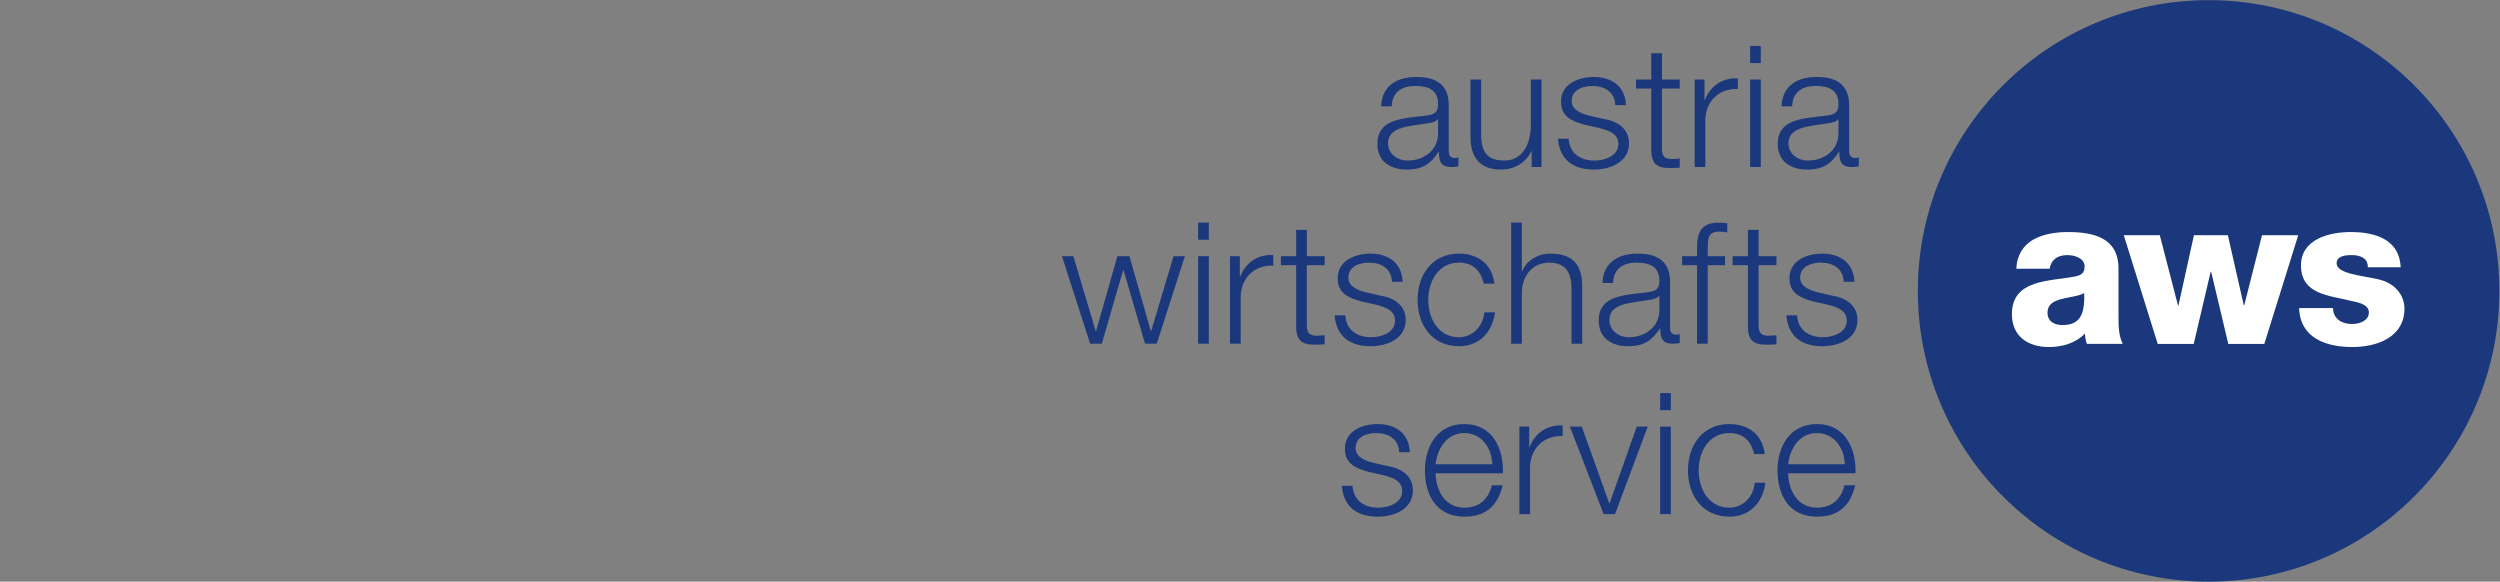 <?xml version="1.0" encoding="UTF-8" standalone="no"?>
<svg xmlns:dc="http://purl.org/dc/elements/1.1/" 
    xmlns:cc="http://creativecommons.org/ns#" 
    xmlns:rdf="http://www.w3.org/1999/02/22-rdf-syntax-ns#" 
    xmlns:svg="http://www.w3.org/2000/svg" 
    xmlns="http://www.w3.org/2000/svg" viewBox="0 0 243.667 56.693" height="56.693" width="243.667" xml:space="preserve" id="svg2" version="1.1">
    <rect x="0" y="0" width="243.667" height="56.693" fill="#808080" stroke="none"/>
    <defs id="defs6" />
    <g transform="matrix(1.333,0,0,-1.333,0,56.693)" id="g10">
        <g transform="scale(0.1)" id="g12">
            <path id="path14" style="fill:#1a387b;fill-opacity:1;fill-rule:nonzero;stroke:none" d="m 1051.49,338.152 h -0.25 c -0.99,-1.867 -4.46,-2.5 -6.57,-2.871 -13.26,-2.336 -29.76,-2.215 -29.76,-14.738 0,-7.82 6.95,-12.648 14.26,-12.648 11.9,0 22.44,7.558 22.32,20.078 z m -41.67,9.411 c 0.76,15 11.29,21.46 25.92,21.46 11.28,0 23.57,-3.48 23.57,-20.589 v -33.969 c 0,-2.981 1.47,-4.707 4.58,-4.707 0.87,0 1.85,0.246 2.48,0.484 v -6.57 c -1.75,-0.367 -2.98,-0.496 -5.09,-0.496 -7.93,0 -9.17,4.465 -9.17,11.172 h -0.25 c -5.45,-8.325 -11.03,-13.024 -23.31,-13.024 -11.78,0 -21.44,5.821 -21.44,18.711 0,17.988 17.48,18.598 34.34,20.59 6.44,0.738 10.04,1.609 10.04,8.676 0,10.543 -7.56,13.144 -16.74,13.144 -9.66,0 -16.86,-4.472 -17.11,-14.882 h -7.82" />
            <path id="path16" style="fill:#1a387b;fill-opacity:1;fill-rule:nonzero;stroke:none" d="m 1127.13,303.176 h -7.2 v 11.535 h -0.23 c -4.1,-8.559 -12.53,-13.387 -22.08,-13.387 -16.11,0 -22.44,9.418 -22.44,24.301 v 41.527 h 7.81 v -41.66 c 0.38,-11.527 4.71,-17.597 17.11,-17.597 13.39,0 19.22,12.648 19.22,25.668 v 33.589 h 7.81 v -63.976" />
            <path id="path18" style="fill:#1a387b;fill-opacity:1;fill-rule:nonzero;stroke:none" d="m 1181.06,348.438 c -0.37,9.671 -7.8,14 -16.73,14 -6.94,0 -15.14,-2.723 -15.14,-11.024 0,-6.945 7.93,-9.437 13.28,-10.785 l 10.41,-2.371 c 8.93,-1.36 18.23,-6.559 18.23,-17.711 0,-13.899 -13.76,-19.219 -25.67,-19.219 -14.87,0 -25.05,6.93 -26.29,22.559 h 7.82 c 0.62,-10.539 8.43,-16 18.85,-16 7.31,0 17.48,3.23 17.48,12.152 0,7.438 -6.95,9.918 -14.01,11.66 l -10.05,2.235 c -10.17,2.714 -17.85,6.191 -17.85,17.117 0,13.008 12.77,17.976 24.05,17.976 12.78,0 22.93,-6.699 23.44,-20.589 h -7.82" />
            <path id="path20" style="fill:#1a387b;fill-opacity:1;fill-rule:nonzero;stroke:none" d="m 1215.18,367.156 h 13.01 v -6.57 h -13.01 v -43.148 c 0,-5.079 0.74,-8.059 6.31,-8.43 2.23,0 4.47,0.117 6.7,0.371 v -6.703 c -2.36,0 -4.59,-0.25 -6.95,-0.25 -10.41,0 -14,3.48 -13.88,14.398 v 43.762 h -11.16 v 6.57 h 11.16 v 19.219 h 7.82 v -19.219" />
            <path id="path22" style="fill:#1a387b;fill-opacity:1;fill-rule:nonzero;stroke:none" d="m 1239.11,367.156 h 7.19 v -15 h 0.24 c 3.98,10.282 12.65,16.375 24.18,15.871 v -7.808 c -14.13,0.738 -23.81,-9.672 -23.81,-22.93 V 303.18 h -7.8 v 63.976" />
            <path id="path24" style="fill:#1a387b;fill-opacity:1;fill-rule:nonzero;stroke:none" d="m 1279.65,367.156 h 7.81 V 303.18 h -7.81 z m 0,24.543 h 7.81 V 379.18 h -7.81 v 12.519" />
            <path id="path26" style="fill:#1a387b;fill-opacity:1;fill-rule:nonzero;stroke:none" d="M 1344.25,338.152 H 1344 c -0.99,-1.867 -4.46,-2.5 -6.57,-2.871 -13.27,-2.336 -29.75,-2.215 -29.75,-14.738 0,-7.82 6.93,-12.648 14.25,-12.648 11.9,0 22.45,7.558 22.32,20.078 z m -41.66,9.411 c 0.74,15 11.28,21.46 25.92,21.46 11.28,0 23.56,-3.48 23.56,-20.589 v -33.969 c 0,-2.981 1.47,-4.707 4.58,-4.707 0.87,0 1.86,0.246 2.48,0.484 v -6.57 c -1.74,-0.367 -2.98,-0.496 -5.1,-0.496 -7.92,0 -9.17,4.465 -9.17,11.172 h -0.24 c -5.45,-8.325 -11.04,-13.024 -23.31,-13.024 -11.78,0 -21.45,5.821 -21.45,18.711 0,17.988 17.48,18.598 34.34,20.59 6.45,0.738 10.05,1.609 10.05,8.676 0,10.543 -7.57,13.144 -16.74,13.144 -9.67,0 -16.86,-4.472 -17.11,-14.882 h -7.81" />
            <path id="path28" style="fill:#1a387b;fill-opacity:1;fill-rule:nonzero;stroke:none" d="m 776.484,237.988 h 8.313 l 16.363,-54.804 h 0.246 l 15.629,54.804 h 8.809 l 15.609,-54.804 h 0.25 l 16.363,54.804 h 8.317 l -20.578,-63.984 h -8.571 l -15.742,53.805 h -0.238 l -15.629,-53.805 h -8.551 l -20.59,63.984" />
            <path id="path30" style="fill:#1a387b;fill-opacity:1;fill-rule:nonzero;stroke:none" d="m 876.051,237.988 h 7.812 v -63.976 h -7.812 z m 0,24.539 h 7.812 v -12.515 h -7.812 v 12.515" />
            <path id="path32" style="fill:#1a387b;fill-opacity:1;fill-rule:nonzero;stroke:none" d="m 899.355,237.988 h 7.2 v -15.011 h 0.242 c 3.973,10.289 12.644,16.382 24.187,15.878 v -7.804 c -14.148,0.734 -23.812,-9.672 -23.812,-22.942 v -34.105 h -7.817 v 63.984" />
            <path id="path34" style="fill:#1a387b;fill-opacity:1;fill-rule:nonzero;stroke:none" d="m 955.535,237.988 h 13.02 v -6.574 h -13.02 v -43.152 c 0,-5.078 0.735,-8.059 6.32,-8.426 2.215,0 4.461,0.125 6.7,0.367 v -6.695 c -2.364,0 -4.59,-0.246 -6.953,-0.246 -10.411,0 -14.004,3.476 -13.875,14.394 v 43.758 h -11.172 v 6.574 h 11.172 v 19.219 h 7.808 v -19.219" />
            <path id="path36" style="fill:#1a387b;fill-opacity:1;fill-rule:nonzero;stroke:none" d="m 1017.77,219.266 c -0.37,9.668 -7.8,14 -16.73,14 -6.938,0 -15.142,-2.719 -15.142,-11.02 0,-6.949 7.93,-9.437 13.282,-10.785 l 10.42,-2.375 c 8.92,-1.356 18.22,-6.559 18.22,-17.719 0,-13.887 -13.77,-19.219 -25.67,-19.219 -14.877,0 -25.048,6.946 -26.291,22.571 h 7.825 c 0.613,-10.539 8.433,-15.996 18.846,-15.996 7.31,0 17.48,3.218 17.48,12.144 0,7.442 -6.95,9.918 -14.01,11.66 l -10.055,2.239 c -10.152,2.711 -17.847,6.191 -17.847,17.113 0,13.008 12.761,17.98 24.052,17.98 12.77,0 22.95,-6.699 23.44,-20.593 h -7.82" />
            <path id="path38" style="fill:#1a387b;fill-opacity:1;fill-rule:nonzero;stroke:none" d="m 1084.86,217.898 c -2.11,9.543 -7.94,15.372 -18.1,15.372 -15,0 -22.44,-13.633 -22.44,-27.258 0,-13.66 7.44,-27.289 22.44,-27.289 9.67,0 17.61,7.566 18.6,18.218 h 7.8 c -2.11,-15.371 -12.14,-24.793 -26.4,-24.793 -19.6,0 -30.25,15.508 -30.25,33.864 0,18.347 10.65,33.836 30.25,33.836 13.63,0 24.17,-7.321 25.91,-21.95 h -7.81" />
            <path id="path40" style="fill:#1a387b;fill-opacity:1;fill-rule:nonzero;stroke:none" d="m 1104.95,262.527 h 7.8 v -35.589 h 0.26 c 2.85,7.699 11.4,12.91 20.46,12.91 17.98,0 23.43,-9.426 23.43,-24.668 v -41.188 h -7.82 v 39.949 c 0,11.02 -3.58,19.325 -16.24,19.325 -12.39,0 -19.83,-9.418 -20.09,-21.938 v -37.336 h -7.8 v 88.535" />
            <path id="path42" style="fill:#1a387b;fill-opacity:1;fill-rule:nonzero;stroke:none" d="m 1213.32,208.973 h -0.24 c -1,-1.868 -4.48,-2.489 -6.59,-2.86 -13.26,-2.347 -29.74,-2.218 -29.74,-14.746 0,-7.82 6.94,-12.644 14.27,-12.644 11.89,0 22.43,7.566 22.3,20.086 z m -41.66,9.422 c 0.74,15 11.29,21.457 25.92,21.457 11.28,0 23.55,-3.473 23.55,-20.59 v -33.981 c 0,-2.968 1.5,-4.695 4.58,-4.695 0.87,0 1.87,0.254 2.48,0.488 v -6.57 c -1.72,-0.371 -2.96,-0.5 -5.07,-0.5 -7.93,0 -9.18,4.473 -9.18,11.172 h -0.25 c -5.46,-8.321 -11.02,-13.028 -23.31,-13.028 -11.78,0 -21.45,5.829 -21.45,18.719 0,17.977 17.5,18.598 34.35,20.586 6.45,0.742 10.04,1.613 10.04,8.684 0,10.539 -7.57,13.14 -16.74,13.14 -9.68,0 -16.85,-4.472 -17.11,-14.882 h -7.81" />
            <path id="path44" style="fill:#1a387b;fill-opacity:1;fill-rule:nonzero;stroke:none" d="m 1261.3,231.414 h -12.64 v -57.41 h -7.81 v 57.41 h -10.9 v 6.574 h 10.9 v 5.817 c -0.12,11.054 2.97,18.718 15.5,18.718 2.24,0 4.1,-0.097 6.58,-0.488 v -6.699 c -2.11,0.391 -3.85,0.633 -5.71,0.633 -8.68,0 -8.44,-5.461 -8.56,-12.406 v -5.575 h 12.64 v -6.574" />
            <path id="path46" style="fill:#1a387b;fill-opacity:1;fill-rule:nonzero;stroke:none" d="m 1285.86,237.988 h 13.03 v -6.574 h -13.03 v -43.152 c 0,-5.078 0.74,-8.059 6.33,-8.426 2.21,0 4.46,0.125 6.7,0.367 v -6.695 c -2.37,0 -4.59,-0.246 -6.96,-0.246 -10.42,0 -14,3.476 -13.87,14.394 v 43.758 h -11.18 v 6.574 h 11.18 v 19.219 h 7.8 v -19.219" />
            <path id="path48" style="fill:#1a387b;fill-opacity:1;fill-rule:nonzero;stroke:none" d="m 1348.11,219.266 c -0.38,9.668 -7.81,14 -16.74,14 -6.95,0 -15.14,-2.719 -15.14,-11.02 0,-6.949 7.93,-9.437 13.28,-10.785 l 10.42,-2.375 c 8.92,-1.356 18.21,-6.559 18.21,-17.719 0,-13.887 -13.76,-19.219 -25.66,-19.219 -14.87,0 -25.05,6.946 -26.29,22.571 h 7.82 c 0.62,-10.539 8.44,-15.996 18.85,-15.996 7.31,0 17.48,3.218 17.48,12.144 0,7.442 -6.95,9.918 -14.01,11.66 l -10.05,2.239 c -10.16,2.711 -17.85,6.191 -17.85,17.113 0,13.008 12.76,17.98 24.05,17.98 12.77,0 22.95,-6.699 23.43,-20.593 h -7.8" />
            <path id="path50" style="fill:#1a387b;fill-opacity:1;fill-rule:nonzero;stroke:none" d="m 1023.03,94.648 c -0.37,9.668 -7.82,14.004 -16.74,14.004 -6.942,0 -15.13,-2.722 -15.13,-11.023 0,-6.953 7.942,-9.445 13.27,-10.793 l 10.41,-2.363 c 8.94,-1.367 18.23,-6.562 18.23,-17.727 0,-13.887 -13.76,-19.219 -25.67,-19.219 -14.88,0 -25.037,6.945 -26.279,22.57 h 7.817 c 0.613,-10.539 8.425,-15.996 18.842,-15.996 7.31,0 17.48,3.223 17.48,12.148 0,7.441 -6.94,9.922 -14,11.66 l -10.05,2.234 c -10.163,2.715 -17.858,6.195 -17.858,17.113 0,13.004 12.781,17.976 24.048,17.976 12.78,0 22.95,-6.699 23.45,-20.586 h -7.82" />
            <path id="path52" style="fill:#1a387b;fill-opacity:1;fill-rule:nonzero;stroke:none" d="m 1091.11,85.84 c -0.37,11.789 -7.7,22.812 -20.35,22.812 -12.77,0 -19.82,-11.164 -21.06,-22.812 z m -41.41,-6.562 c 0.12,-11.418 6.06,-25.176 21.06,-25.176 11.42,0 17.61,6.691 20.09,16.367 h 7.82 c -3.35,-14.5 -11.78,-22.942 -27.91,-22.942 -20.32,0 -28.88,15.617 -28.88,33.852 0,16.852 8.56,33.855 28.88,33.855 20.59,0 28.77,-17.976 28.16,-35.957 h -49.22" />
            <path id="path54" style="fill:#1a387b;fill-opacity:1;fill-rule:nonzero;stroke:none" d="m 1110.96,113.367 h 7.17 V 98.359 h 0.26 c 3.96,10.293 12.64,16.375 24.18,15.879 v -7.812 c -14.13,0.742 -23.81,-9.668 -23.81,-22.942 V 49.387 h -7.8 v 63.98" />
            <path id="path56" style="fill:#1a387b;fill-opacity:1;fill-rule:nonzero;stroke:none" d="m 1147.89,113.367 h 8.68 l 20.09,-56.16 h 0.25 l 19.84,56.16 h 8.05 l -23.92,-63.98 h -8.31 l -24.68,63.98" />
            <path id="path58" style="fill:#1a387b;fill-opacity:1;fill-rule:nonzero;stroke:none" d="m 1213.88,113.367 h 7.8 V 49.395 h -7.8 z m 0,24.543 h 7.8 v -12.519 h -7.8 v 12.519" />
            <path id="path60" style="fill:#1a387b;fill-opacity:1;fill-rule:nonzero;stroke:none" d="m 1282.56,93.281 c -2.09,9.539 -7.94,15.371 -18.1,15.371 -15,0 -22.43,-13.633 -22.43,-27.273 0,-13.645 7.43,-27.277 22.43,-27.277 9.68,0 17.61,7.559 18.6,18.223 h 7.82 c -2.11,-15.371 -12.15,-24.797 -26.42,-24.797 -19.59,0 -30.25,15.508 -30.25,33.852 0,18.348 10.66,33.855 30.25,33.855 13.64,0 24.18,-7.324 25.92,-21.953 h -7.82" />
            <path id="path62" style="fill:#1a387b;fill-opacity:1;fill-rule:nonzero;stroke:none" d="m 1348.91,85.84 c -0.37,11.789 -7.7,22.812 -20.34,22.812 -12.79,0 -19.84,-11.164 -21.08,-22.812 z m -41.42,-6.562 c 0.13,-11.418 6.08,-25.176 21.08,-25.176 11.41,0 17.61,6.691 20.09,16.367 h 7.8 c -3.33,-14.5 -11.77,-22.942 -27.89,-22.942 -20.33,0 -28.89,15.617 -28.89,33.852 0,16.852 8.56,33.855 28.89,33.855 20.59,0 28.76,-17.976 28.14,-35.957 h -49.22" />
            <path id="path64" style="fill:#1a387b;fill-opacity:1;fill-rule:nonzero;stroke:none" d="M 1827.48,212.605 C 1827.48,95.203 1732.28,0 1614.89,0 c -117.41,0 -212.6,95.203 -212.6,212.605 0,117.411 95.19,212.59 212.6,212.59 117.39,0 212.59,-95.179 212.59,-212.59" />
            <path id="path66" style="fill:#ffffff;fill-opacity:1;fill-rule:nonzero;stroke:none" d="m 1507.99,187.637 c 12.4,0 16.53,7.043 15.93,23.418 -3.69,-2.289 -10.42,-2.75 -16.09,-4.289 -5.82,-1.371 -10.72,-3.817 -10.72,-10.094 0,-6.438 5.06,-9.035 10.88,-9.035 m -33.69,41.191 c 0.46,10.41 5.36,17.149 12.4,21.301 7.05,3.969 16.24,5.508 25.25,5.508 18.85,0 37.07,-4.137 37.07,-26.649 v -34.769 c 0,-6.739 0,-14.09 3.07,-20.371 h -26.19 c -0.91,2.453 -1.22,4.902 -1.52,7.507 -6.74,-7.05 -16.7,-9.8 -26.2,-9.8 -15.16,0 -27.1,7.656 -27.1,24.05 0,25.868 28.18,23.891 46.24,27.563 4.45,0.918 6.9,2.445 6.9,7.348 0,5.972 -7.2,8.261 -12.56,8.261 -7.21,0 -11.8,-3.211 -13.02,-9.949 h -24.34" />
            <path id="path68" style="fill:#ffffff;fill-opacity:1;fill-rule:nonzero;stroke:none" d="m 1655.63,173.848 h -26.33 l -12.56,52.84 h -0.31 l -12.41,-52.84 h -26.33 l -24.82,79.48 h 26.34 l 13.33,-51.449 h 0.3 l 11.34,51.449 h 24.8 l 11.65,-51.301 h 0.3 l 13.02,51.301 h 26.5 l -24.82,-79.48" />
            <path id="path70" style="fill:#ffffff;fill-opacity:1;fill-rule:nonzero;stroke:none" d="m 1705.89,200.027 c 0,-3.972 1.68,-6.875 4.29,-8.875 2.45,-1.836 5.96,-2.765 9.64,-2.765 5.06,0 12.25,2.16 12.25,8.437 0,6.125 -8.11,7.356 -12.7,8.414 -16.39,4.141 -36.92,4.59 -36.92,26.039 0,19.145 20.68,24.364 36.3,24.364 17.46,0 35.69,-5.059 36.6,-25.743 h -24.04 c 0,3.368 -1.22,5.524 -3.37,6.887 -2.14,1.383 -5.06,1.992 -8.27,1.992 -4.29,0 -11.17,-0.449 -11.17,-5.968 0,-7.512 17.45,-8.879 29.4,-11.481 16.07,-3.207 20.22,-14.848 20.22,-21.437 0,-21.297 -20.22,-28.336 -38.14,-28.336 -18.84,0 -38.13,6.277 -38.91,28.472 h 24.82" />
        </g>
    </g>
</svg>